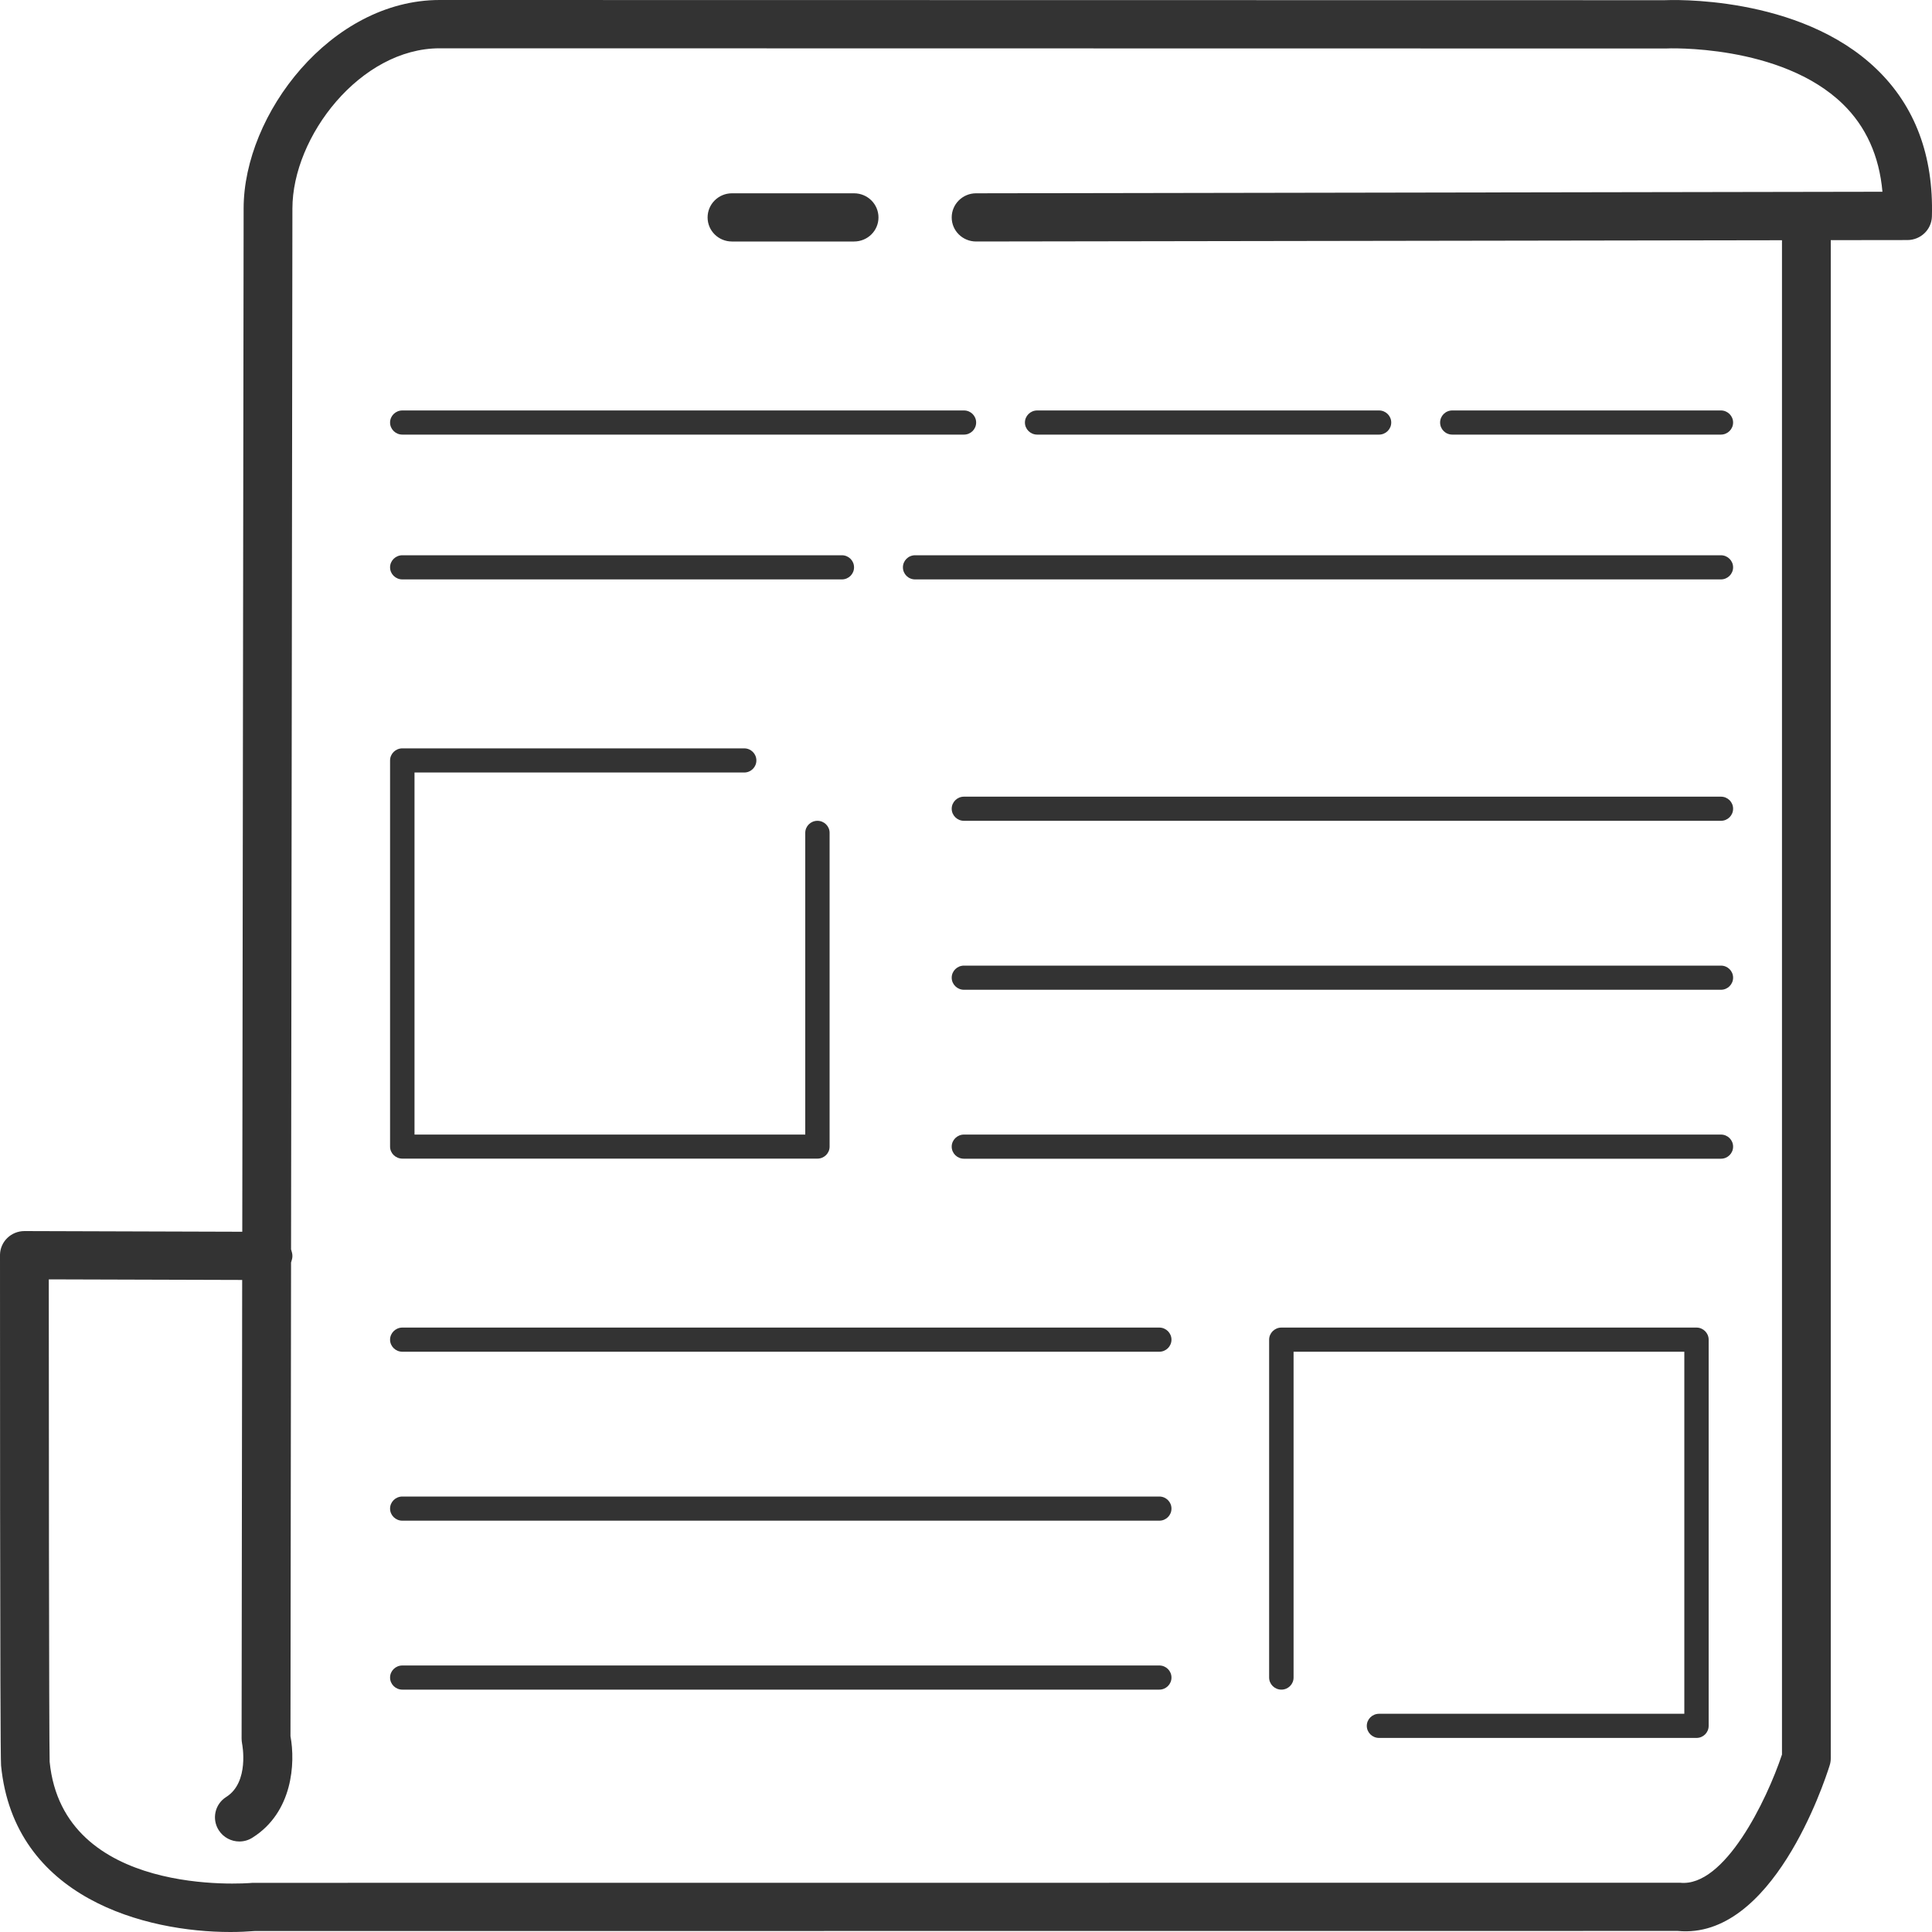 <svg width="20" height="20" viewBox="0 0 20 20" fill="none" xmlns="http://www.w3.org/2000/svg">
<path fill-rule="evenodd" clip-rule="evenodd" d="M2.522 2.158C2.522 1.181 3.427 0 4.551 0L17.232 0.002C17.276 -0 18.625 -0.059 19.428 0.717C19.825 1.1 20.017 1.613 19.999 2.242C19.995 2.377 19.883 2.484 19.747 2.485L18.952 2.486V18.202C18.952 18.228 18.948 18.253 18.94 18.277C18.882 18.462 18.345 20.082 17.369 19.989L2.637 19.99C2.56 19.996 2.475 20 2.384 20C1.512 20 0.146 19.653 0.011 18.277C-0.001 18.163 -0 13.03 0 12.988C0.003 12.852 0.116 12.744 0.253 12.744H0.254L2.508 12.751L2.522 2.158ZM17.244 0.502L4.551 0.5C3.731 0.5 3.027 1.412 3.027 2.159L3.013 12.934L3.016 12.943C3.022 12.962 3.027 12.981 3.027 13.002C3.027 13.022 3.022 13.041 3.016 13.06L3.013 13.069L3.007 17.973C3.059 18.253 3.03 18.761 2.614 19.023C2.572 19.05 2.525 19.063 2.478 19.063C2.395 19.063 2.313 19.022 2.265 18.947C2.19 18.831 2.224 18.676 2.342 18.602C2.585 18.449 2.507 18.053 2.506 18.05C2.503 18.032 2.501 18.015 2.501 17.997L2.507 13.25L0.505 13.244C0.505 14.257 0.507 18.065 0.514 18.238C0.653 19.641 2.536 19.499 2.615 19.491L17.392 19.49C17.852 19.539 18.289 18.637 18.447 18.163V2.487L10.105 2.5C9.965 2.5 9.852 2.389 9.852 2.251C9.852 2.113 9.965 2.001 10.104 2.001L19.487 1.985C19.454 1.614 19.316 1.309 19.076 1.076C18.433 0.453 17.255 0.5 17.244 0.502ZM7.577 2.001C7.438 2.001 7.325 2.113 7.325 2.251C7.325 2.389 7.438 2.5 7.577 2.5H8.841C8.981 2.5 9.094 2.389 9.094 2.251C9.094 2.113 8.981 2.001 8.841 2.001H7.577ZM4.038 4.374C4.038 4.305 4.095 4.249 4.165 4.249H9.979C10.049 4.249 10.105 4.305 10.105 4.374C10.105 4.443 10.049 4.499 9.979 4.499H4.165C4.095 4.499 4.038 4.443 4.038 4.374ZM10.737 4.249C10.667 4.249 10.61 4.305 10.61 4.374C10.61 4.443 10.667 4.499 10.737 4.499H14.276C14.345 4.499 14.402 4.443 14.402 4.374C14.402 4.305 14.345 4.249 14.276 4.249H10.737ZM14.908 4.374C14.908 4.305 14.964 4.249 15.034 4.249H17.815C17.884 4.249 17.941 4.305 17.941 4.374C17.941 4.443 17.884 4.499 17.815 4.499H15.034C14.964 4.499 14.908 4.443 14.908 4.374ZM4.165 5.748C4.095 5.748 4.038 5.804 4.038 5.873C4.038 5.942 4.095 5.998 4.165 5.998H8.715C8.785 5.998 8.841 5.942 8.841 5.873C8.841 5.804 8.785 5.748 8.715 5.748H4.165ZM9.347 5.873C9.347 5.804 9.403 5.748 9.473 5.748H17.815C17.884 5.748 17.941 5.804 17.941 5.873C17.941 5.942 17.884 5.998 17.815 5.998H9.473C9.403 5.998 9.347 5.942 9.347 5.873ZM4.165 7.747C4.095 7.747 4.038 7.803 4.038 7.872V11.87C4.038 11.938 4.095 11.994 4.165 11.994H8.462C8.532 11.994 8.588 11.938 8.588 11.87V8.621C8.588 8.553 8.532 8.497 8.462 8.497C8.392 8.497 8.336 8.553 8.336 8.621V11.745H4.291V7.997H7.704C7.774 7.997 7.83 7.941 7.83 7.872C7.83 7.803 7.774 7.747 7.704 7.747H4.165ZM9.852 8.372C9.852 8.303 9.909 8.247 9.979 8.247H17.815C17.885 8.247 17.941 8.303 17.941 8.372C17.941 8.441 17.885 8.497 17.815 8.497H9.979C9.909 8.497 9.852 8.441 9.852 8.372ZM9.979 9.996C9.909 9.996 9.852 10.052 9.852 10.121C9.852 10.19 9.909 10.246 9.979 10.246H17.815C17.885 10.246 17.941 10.19 17.941 10.121C17.941 10.052 17.885 9.996 17.815 9.996H9.979ZM9.852 11.87C9.852 11.801 9.909 11.745 9.979 11.745H17.815C17.885 11.745 17.941 11.801 17.941 11.87C17.941 11.939 17.885 11.995 17.815 11.995H9.979C9.909 11.995 9.852 11.939 9.852 11.87ZM4.165 13.743C4.095 13.743 4.038 13.8 4.038 13.868C4.038 13.937 4.095 13.993 4.165 13.993H12.001C12.071 13.993 12.127 13.937 12.127 13.868C12.127 13.8 12.071 13.743 12.001 13.743H4.165ZM13.138 13.868C13.138 13.8 13.195 13.743 13.265 13.743H17.562C17.632 13.743 17.688 13.8 17.688 13.868V17.866C17.688 17.935 17.632 17.991 17.562 17.991H14.276C14.206 17.991 14.149 17.935 14.149 17.866C14.149 17.797 14.206 17.741 14.276 17.741H17.436V13.993H13.391V17.366C13.391 17.435 13.335 17.491 13.265 17.491C13.195 17.491 13.138 17.435 13.138 17.366V13.868ZM4.165 15.492C4.095 15.492 4.038 15.548 4.038 15.617C4.038 15.686 4.095 15.742 4.165 15.742H12.001C12.071 15.742 12.127 15.686 12.127 15.617C12.127 15.548 12.071 15.492 12.001 15.492H4.165ZM4.038 17.366C4.038 17.297 4.095 17.241 4.165 17.241H12.001C12.071 17.241 12.127 17.297 12.127 17.366C12.127 17.435 12.071 17.491 12.001 17.491H4.165C4.095 17.491 4.038 17.435 4.038 17.366Z" fill="#333333"/>
</svg>

